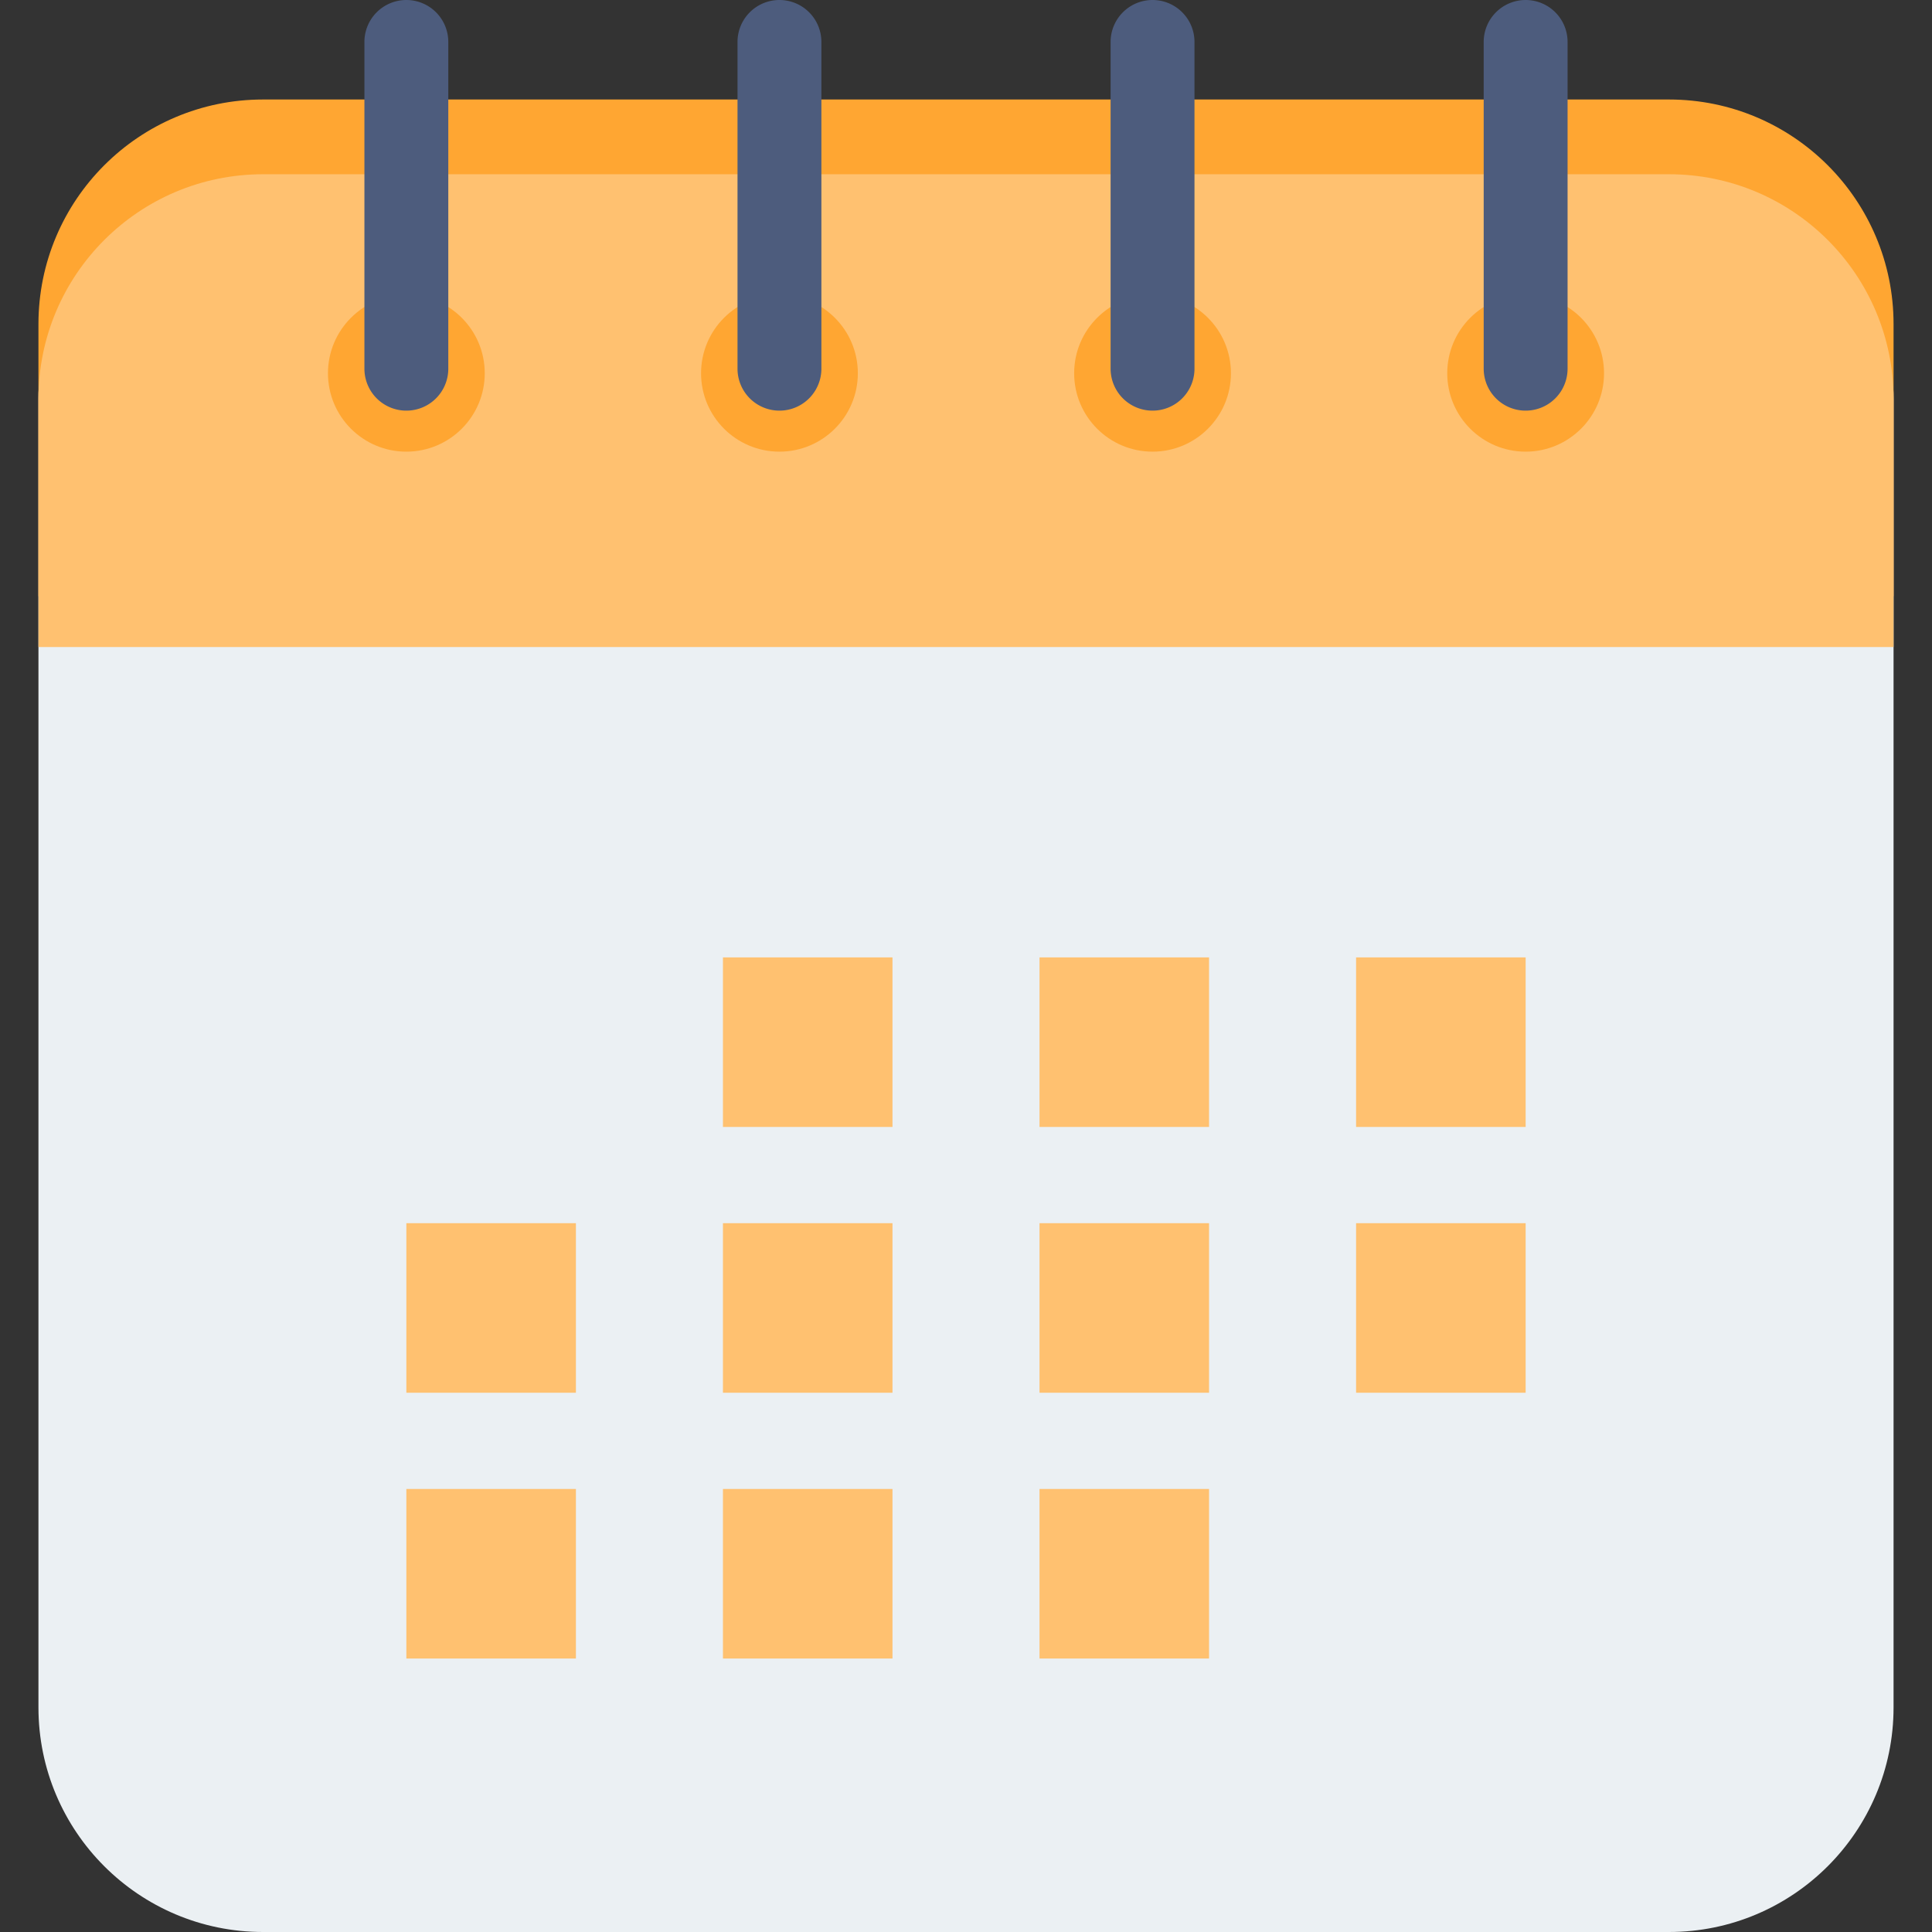 <svg xmlns="http://www.w3.org/2000/svg" version="1.1" xmlns:xlink="http://www.w3.org/1999/xlink" xmlns:svgjs="http://svgjs.com/svgjs" width="512" height="512" x="0" y="0" viewBox="0 0 299.063 299.063" style="enable-background:new 0 0 512 512" xml:space="preserve" class=""><rect x="0" y="0" width="299.063" height="299.063" fill="#333333" stroke="none"/><g><path fill="#ebf0f3" d="M258.343 26.972H40.72c-19.202 0-34.769 15.567-34.769 34.769v202.553c0 19.202 15.567 34.769 34.769 34.769h217.623c19.202 0 34.769-15.567 34.769-34.769V61.741c0-19.203-15.567-34.769-34.769-34.769z" data-original="#ebf0f3" class=""></path><path fill="#ffa632" d="M293.112 92.299V50.171c0-19.202-15.567-34.769-34.769-34.769H40.72c-19.202 0-34.769 15.567-34.769 34.769v42.128z" data-original="#ce412d" class="" opacity="1"></path><path fill="#ffc170" d="M293.112 100.159V61.741c0-19.202-15.567-34.769-34.769-34.769H40.72c-19.202 0-34.769 15.567-34.769 34.769v38.418z" data-original="#e56353" class="" opacity="1"></path><path fill="#ffa632" d="M62.902 45.645c-6.702 0-12.135 5.433-12.135 12.135S56.2 69.914 62.902 69.914s12.134-5.433 12.134-12.134c.001-6.702-5.432-12.135-12.134-12.135z" data-original="#d15241" class="" opacity="1"></path><path fill="#4d5c7d" d="M62.902 0a6.493 6.493 0 0 0-6.492 6.492v50.581a6.492 6.492 0 1 0 12.984 0V6.492A6.492 6.492 0 0 0 62.902 0z" data-original="#4d5c7d" class=""></path><path fill="#ffa632" d="M120.655 45.645c-6.702 0-12.135 5.433-12.135 12.135s5.433 12.134 12.135 12.134 12.134-5.433 12.134-12.134c.001-6.702-5.432-12.135-12.134-12.135z" data-original="#d15241" class="" opacity="1"></path><path fill="#4d5c7d" d="M120.655 0a6.493 6.493 0 0 0-6.492 6.492v50.581a6.492 6.492 0 1 0 12.984 0V6.492A6.493 6.493 0 0 0 120.655 0z" data-original="#4d5c7d" class=""></path><path fill="#ffa632" d="M178.408 45.645c-6.702 0-12.135 5.433-12.135 12.135s5.433 12.134 12.135 12.134 12.134-5.433 12.134-12.134c0-6.702-5.432-12.135-12.134-12.135z" data-original="#d15241" class="" opacity="1"></path><path fill="#4d5c7d" d="M178.408 0a6.493 6.493 0 0 0-6.492 6.492v50.581a6.492 6.492 0 1 0 12.984 0V6.492A6.493 6.493 0 0 0 178.408 0z" data-original="#4d5c7d" class=""></path><path fill="#ffa632" d="M236.161 45.645c-6.702 0-12.135 5.433-12.135 12.135s5.433 12.134 12.135 12.134 12.134-5.433 12.134-12.134c0-6.702-5.433-12.135-12.134-12.135z" data-original="#d15241" class="" opacity="1"></path><path fill="#4d5c7d" d="M236.16 0a6.493 6.493 0 0 0-6.492 6.492v50.581a6.492 6.492 0 1 0 12.984 0V6.492A6.492 6.492 0 0 0 236.16 0z" data-original="#4d5c7d" class=""></path><g fill="#e56353"><path d="M111.907 148.197h26.245v26.245h-26.245zM160.911 148.197h26.245v26.245h-26.245zM209.916 148.197h26.245v26.245h-26.245zM62.902 189.34h26.245v26.245H62.902zM111.907 189.34h26.245v26.245h-26.245zM160.911 189.34h26.245v26.245h-26.245zM209.916 189.34h26.245v26.245h-26.245zM62.902 230.483h26.245v26.245H62.902zM111.907 230.483h26.245v26.245h-26.245zM160.911 230.483h26.245v26.245h-26.245z" fill="#ffc170" data-original="#e56353" class="" opacity="1"></path></g></g></svg>